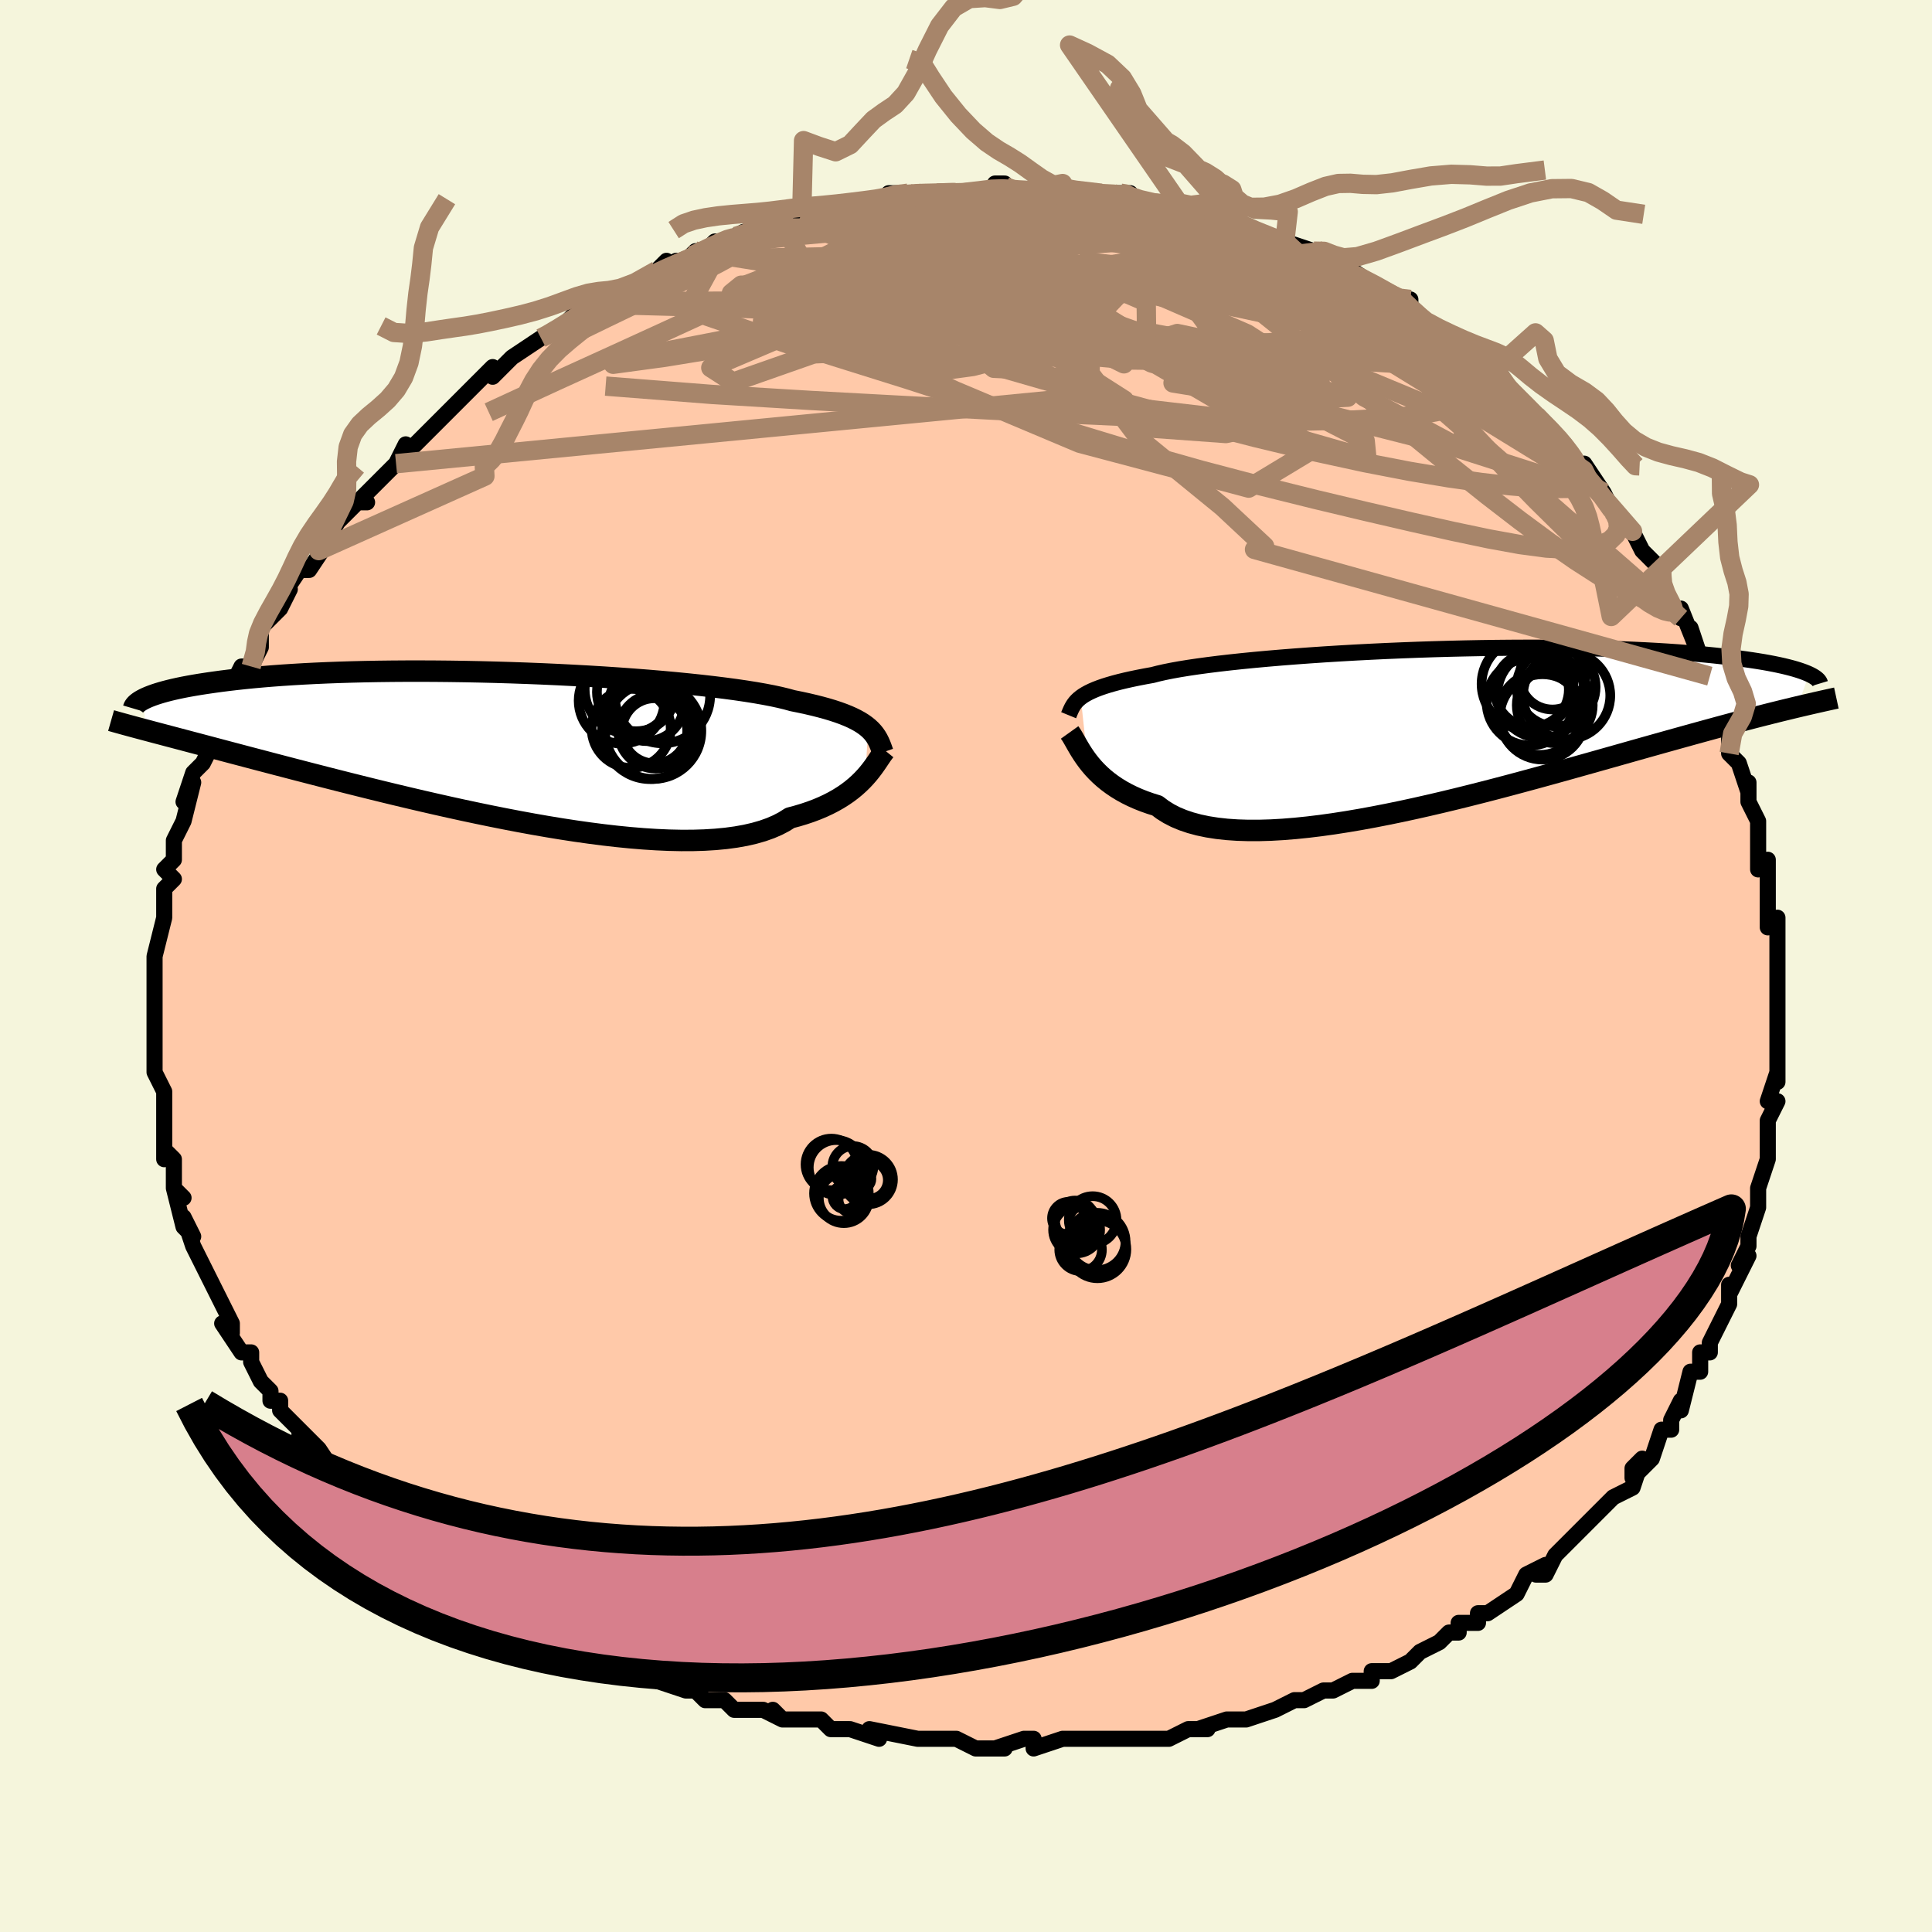 <svg viewBox="-100 -100 200 200" xmlns="http://www.w3.org/2000/svg" width="400" height="400" id="face-svg"><defs><clipPath id="leftEyeClipPath"><polyline points="38.894,-1.802,38.624,-2.021,38.323,-2.236,37.988,-2.445,37.619,-2.649,37.215,-2.85,36.773,-3.045,36.294,-3.237,35.776,-3.424,35.22,-3.608,34.624,-3.787,33.988,-3.962,33.313,-4.134,32.599,-4.302,31.845,-4.466,31.052,-4.626,30.437,-4.795,29.745,-4.963,28.974,-5.129,28.127,-5.292,27.205,-5.454,26.211,-5.612,25.146,-5.768,24.015,-5.919,22.821,-6.067,21.568,-6.211,20.259,-6.349,18.899,-6.483,17.492,-6.611,16.044,-6.733,14.558,-6.849,13.04,-6.959,11.495,-7.062,9.927,-7.157,8.341,-7.245,6.742,-7.326,5.136,-7.399,3.525,-7.463,1.916,-7.52,0.312,-7.568,-1.282,-7.608,-2.862,-7.64,-4.424,-7.663,-5.966,-7.678,-7.482,-7.685,-8.97,-7.683,-10.427,-7.673,-11.85,-7.656,-13.237,-7.631,-14.586,-7.598,-15.894,-7.558,-17.159,-7.511,-18.382,-7.457,-19.559,-7.397,-20.692,-7.33,-21.778,-7.259,-22.819,-7.182,-23.813,-7.1,-24.762,-7.014,-25.666,-6.924,-26.526,-6.831,-27.343,-6.735,-28.119,-6.637,-28.856,-6.536,-29.556,-6.435,-30.221,-6.333,-30.851,-6.229,-31.445,-6.124,-32.004,-6.018,-32.528,-5.91,-33.019,-5.801,-33.477,-5.691,-33.902,-5.581,-34.297,-5.47,-34.662,-5.359,-34.998,-5.249,-35.305,-5.138,-35.585,-5.029,-35.84,-4.92,-36.069,-4.812,-35.983,-1.605,-35.535,-1.486,-35.067,-1.361,-34.579,-1.232,-34.068,-1.097,-33.536,-0.956,-32.981,-0.81,-32.402,-0.657,-31.799,-0.497,-31.172,-0.331,-30.519,-0.159,-29.84,0.021,-29.135,0.208,-28.403,0.402,-27.644,0.604,-26.857,0.812,-26.043,1.027,-25.199,1.25,-24.324,1.48,-23.417,1.718,-22.477,1.965,-21.503,2.219,-20.495,2.482,-19.453,2.752,-18.376,3.03,-17.265,3.316,-16.12,3.608,-14.941,3.906,-13.73,4.209,-12.488,4.518,-11.216,4.83,-9.915,5.144,-8.587,5.46,-7.234,5.777,-5.858,6.092,-4.461,6.406,-3.046,6.716,-1.615,7.02,-0.172,7.318,1.282,7.608,2.742,7.888,4.205,8.156,5.669,8.411,7.13,8.651,8.583,8.874,10.027,9.078,11.456,9.262,12.867,9.424,14.256,9.562,15.621,9.675,16.956,9.76,18.258,9.818,19.524,9.845,20.75,9.841,21.933,9.804,23.069,9.734,24.156,9.63,25.19,9.49,26.17,9.315,27.092,9.103,27.955,8.855,28.757,8.572,29.497,8.253,30.174,7.899,30.788,7.512,31.529,7.315,32.238,7.102,32.914,6.874,33.558,6.632,34.17,6.375,34.749,6.105,35.295,5.824,35.81,5.531,36.293,5.229,36.745,4.919,37.166,4.601,37.558,4.278,37.921,3.951,38.257,3.623,38.567,3.294"></polyline></clipPath><clipPath id="rightEyeClipPath"><polyline points="-37.885,-3.055,-37.646,-3.225,-37.376,-3.392,-37.072,-3.557,-36.734,-3.72,-36.36,-3.881,-35.948,-4.04,-35.498,-4.197,-35.008,-4.351,-34.478,-4.504,-33.908,-4.655,-33.297,-4.803,-32.645,-4.949,-31.952,-5.093,-31.219,-5.235,-30.445,-5.375,-29.868,-5.524,-29.21,-5.673,-28.471,-5.822,-27.651,-5.97,-26.753,-6.116,-25.779,-6.26,-24.732,-6.402,-23.614,-6.542,-22.429,-6.678,-21.182,-6.811,-19.876,-6.94,-18.515,-7.064,-17.105,-7.184,-15.651,-7.298,-14.156,-7.407,-12.626,-7.511,-11.066,-7.607,-9.481,-7.698,-7.876,-7.781,-6.256,-7.858,-4.626,-7.927,-2.992,-7.989,-1.356,-8.043,0.275,-8.089,1.897,-8.127,3.507,-8.158,5.1,-8.181,6.672,-8.195,8.219,-8.202,9.739,-8.201,11.227,-8.192,12.682,-8.176,14.101,-8.153,15.48,-8.122,16.819,-8.084,18.115,-8.039,19.367,-7.988,20.574,-7.931,21.734,-7.868,22.848,-7.8,23.915,-7.727,24.935,-7.649,25.909,-7.567,26.836,-7.481,27.719,-7.393,28.558,-7.301,29.355,-7.207,30.112,-7.111,30.83,-7.014,31.513,-6.917,32.16,-6.818,32.77,-6.718,33.344,-6.616,33.883,-6.512,34.387,-6.408,34.857,-6.303,35.295,-6.197,35.7,-6.092,36.075,-5.986,36.42,-5.88,36.735,-5.774,37.023,-5.669,37.284,-5.565,37.519,-5.462,36.291,-2.069,35.788,-1.949,35.265,-1.822,34.722,-1.69,34.157,-1.55,33.57,-1.404,32.961,-1.25,32.329,-1.089,31.674,-0.92,30.995,-0.743,30.292,-0.558,29.565,-0.364,28.812,-0.162,28.034,0.048,27.231,0.268,26.402,0.495,25.545,0.731,24.661,0.976,23.747,1.23,22.803,1.493,21.829,1.766,20.823,2.048,19.787,2.34,18.718,2.642,17.619,2.953,16.489,3.272,15.328,3.6,14.138,3.934,12.92,4.276,11.674,4.623,10.403,4.975,9.107,5.33,7.788,5.687,6.449,6.046,5.09,6.404,3.716,6.759,2.327,7.111,0.927,7.458,-0.482,7.797,-1.897,8.127,-3.315,8.447,-4.734,8.754,-6.149,9.045,-7.557,9.32,-8.956,9.577,-10.342,9.812,-11.712,10.025,-13.061,10.213,-14.388,10.374,-15.687,10.507,-16.957,10.609,-18.193,10.68,-19.393,10.716,-20.552,10.717,-21.669,10.682,-22.741,10.609,-23.764,10.497,-24.736,10.345,-25.655,10.153,-26.52,9.92,-27.327,9.647,-28.077,9.333,-28.767,8.978,-29.399,8.585,-29.97,8.154,-30.662,7.939,-31.323,7.706,-31.953,7.456,-32.552,7.19,-33.121,6.908,-33.658,6.612,-34.164,6.303,-34.64,5.981,-35.086,5.65,-35.503,5.309,-35.891,4.96,-36.251,4.606,-36.585,4.249,-36.892,3.889,-37.175,3.53"></polyline></clipPath><filter id="fuzzy"><feTurbulence id="turbulence" baseFrequency="0.05" numOctaves="3" type="noise" result="noise"></feTurbulence><feDisplacementMap in="SourceGraphic" in2="noise" scale="2"></feDisplacementMap></filter><linearGradient id="rainbowGradient" x1="0%" y1="0%" x2="100%" y2="0%"><stop offset="0%" style="stop-color: rgb(44, 34, 43);  stop-opacity: 1"></stop><stop offset="50%" style="stop-color: rgb(44, 34, 43);  stop-opacity: 1"></stop><stop offset="100%" style="stop-color: rgb(185, 55, 55);  stop-opacity: 1"></stop></linearGradient></defs><title>That&#39;s an ugly face</title><desc>CREATED BY XUAN TANG, MORE INFO AT TXSTC55.GITHUB.IO</desc><rect x="-100" y="-100" width="100%" height="100%" opacity="1" fill="rgb(245, 245, 220)"></rect><polyline id="faceContour" points="84,2,84,0,84,2,84,4,84,4,84,8,84,7,84,11,84,12,84,11,83,14,84,14,83,16,83,18,83,20,83,20,82,23,82,24,82,25,82,25,81,28,81,29,80,31,80,31,81,30,79,34,79,33,79,35,78,37,77,39,77,39,77,40,76,40,76,42,75,42,74,46,74,45,73,47,73,48,72,48,71,51,69,53,69,52,70,51,69,54,67,55,65,57,64,58,66,56,64,58,62,60,61,61,60,63,59,63,60,62,58,63,57,65,57,65,54,67,53,67,53,68,51,68,51,69,50,69,49,70,47,71,46,72,44,73,42,73,42,74,40,74,40,74,38,75,38,75,37,75,35,76,34,76,32,77,32,77,29,78,27,78,27,78,24,79,25,79,23,79,21,80,20,80,19,80,19,80,17,80,15,80,14,80,12,80,10,80,7,81,7,80,6,80,3,81,4,81,1,81,-1,80,-2,80,-4,80,-5,80,-5,80,-5,80,-10,79,-9,80,-12,79,-14,79,-14,79,-15,78,-17,78,-19,78,-20,77,-19,78,-21,77,-24,77,-25,76,-27,76,-28,75,-29,75,-32,74,-31,74,-33,73,-36,72,-36,72,-35,72,-38,72,-40,71,-42,69,-42,70,-44,68,-46,67,-46,67,-47,67,-47,67,-50,65,-49,66,-52,63,-54,62,-54,62,-56,60,-55,61,-58,59,-58,59,-59,59,-60,57,-61,56,-61,56,-63,55,-64,53,-65,52,-65,53,-67,50,-67,50,-69,48,-69,49,-69,48,-71,46,-71,45,-72,45,-72,44,-73,43,-74,41,-74,40,-75,40,-77,37,-76,38,-76,37,-77,35,-78,33,-79,31,-78,33,-80,29,-80,29,-81,26,-80,28,-81,27,-82,23,-81,24,-82,23,-82,20,-83,19,-83,20,-83,18,-83,17,-83,17,-83,15,-83,13,-84,11,-84,10,-84,8,-84,8,-84,7,-84,6,-84,4,-84,4,-84,3,-84,1,-84,-1,-84,-1,-84,-1,-83,-5,-83,-7,-83,-7,-83,-8,-82,-9,-83,-10,-82,-11,-82,-12,-82,-13,-81,-15,-81,-15,-80,-19,-81,-17,-80,-20,-79,-21,-79,-21,-78,-23,-78,-24,-78,-24,-77,-26,-77,-26,-75,-30,-76,-29,-75,-31,-74,-31,-73,-33,-73,-34,-73,-33,-73,-35,-71,-37,-70,-39,-71,-38,-69,-41,-68,-41,-68,-41,-66,-44,-67,-43,-65,-46,-64,-47,-63,-48,-62,-48,-63,-48,-61,-50,-60,-51,-59,-52,-58,-54,-58,-54,-58,-53,-55,-56,-55,-56,-53,-58,-53,-58,-52,-59,-51,-60,-49,-62,-49,-61,-48,-62,-48,-62,-47,-63,-44,-65,-44,-65,-42,-66,-42,-66,-39,-69,-38,-69,-37,-69,-38,-69,-36,-70,-35,-70,-32,-72,-31,-73,-32,-72,-30,-73,-29,-73,-28,-74,-27,-74,-26,-75,-25,-75,-23,-76,-22,-76,-19,-77,-21,-76,-17,-77,-17,-78,-17,-78,-15,-78,-14,-78,-13,-79,-10,-79,-9,-79,-8,-79,-8,-80,-6,-80,-5,-80,-3,-80,-4,-80,-3,-80,1,-80,1,-80,4,-81,3,-81,5,-80,6,-80,7,-80,10,-81,9,-80,10,-80,14,-80,15,-80,16,-80,17,-80,16,-80,17,-79,19,-79,21,-79,22,-79,23,-78,25,-78,25,-78,26,-77,28,-77,28,-77,30,-76,33,-75,33,-75,35,-74,33,-75,36,-74,37,-74,38,-73,39,-72,39,-72,40,-72,43,-70,45,-69,46,-69,46,-68,46,-68,48,-66,49,-66,50,-65,51,-64,53,-63,53,-63,55,-61,55,-62,55,-62,56,-60,56,-60,59,-57,59,-57,61,-55,62,-54,62,-54,63,-52,64,-52,66,-49,66,-49,66,-49,67,-47,67,-47,68,-46,69,-45,70,-43,70,-43,72,-41,72,-39,72,-39,74,-36,74,-36,74,-37,76,-32,75,-35,76,-32,76,-31,77,-30,78,-27,79,-25,78,-27,79,-24,79,-22,80,-21,80,-21,81,-18,81,-19,81,-17,82,-15,82,-13,82,-14,82,-10,83,-11,83,-9,83,-6,83,-4,84,-5,84,-2,84,-1,84,2,84,0" fill="#ffc9a9" stroke="black" stroke-width="1.667" stroke-linejoin="round" filter="url(#fuzzy)"></polyline><g transform="translate(49.762 -24.75)"><polyline id="rightCountour" points="-37.885,-3.055,-37.646,-3.225,-37.376,-3.392,-37.072,-3.557,-36.734,-3.72,-36.36,-3.881,-35.948,-4.04,-35.498,-4.197,-35.008,-4.351,-34.478,-4.504,-33.908,-4.655,-33.297,-4.803,-32.645,-4.949,-31.952,-5.093,-31.219,-5.235,-30.445,-5.375,-29.868,-5.524,-29.21,-5.673,-28.471,-5.822,-27.651,-5.97,-26.753,-6.116,-25.779,-6.26,-24.732,-6.402,-23.614,-6.542,-22.429,-6.678,-21.182,-6.811,-19.876,-6.94,-18.515,-7.064,-17.105,-7.184,-15.651,-7.298,-14.156,-7.407,-12.626,-7.511,-11.066,-7.607,-9.481,-7.698,-7.876,-7.781,-6.256,-7.858,-4.626,-7.927,-2.992,-7.989,-1.356,-8.043,0.275,-8.089,1.897,-8.127,3.507,-8.158,5.1,-8.181,6.672,-8.195,8.219,-8.202,9.739,-8.201,11.227,-8.192,12.682,-8.176,14.101,-8.153,15.48,-8.122,16.819,-8.084,18.115,-8.039,19.367,-7.988,20.574,-7.931,21.734,-7.868,22.848,-7.8,23.915,-7.727,24.935,-7.649,25.909,-7.567,26.836,-7.481,27.719,-7.393,28.558,-7.301,29.355,-7.207,30.112,-7.111,30.83,-7.014,31.513,-6.917,32.16,-6.818,32.77,-6.718,33.344,-6.616,33.883,-6.512,34.387,-6.408,34.857,-6.303,35.295,-6.197,35.7,-6.092,36.075,-5.986,36.42,-5.88,36.735,-5.774,37.023,-5.669,37.284,-5.565,37.519,-5.462,36.291,-2.069,35.788,-1.949,35.265,-1.822,34.722,-1.69,34.157,-1.55,33.57,-1.404,32.961,-1.25,32.329,-1.089,31.674,-0.92,30.995,-0.743,30.292,-0.558,29.565,-0.364,28.812,-0.162,28.034,0.048,27.231,0.268,26.402,0.495,25.545,0.731,24.661,0.976,23.747,1.23,22.803,1.493,21.829,1.766,20.823,2.048,19.787,2.34,18.718,2.642,17.619,2.953,16.489,3.272,15.328,3.6,14.138,3.934,12.92,4.276,11.674,4.623,10.403,4.975,9.107,5.33,7.788,5.687,6.449,6.046,5.09,6.404,3.716,6.759,2.327,7.111,0.927,7.458,-0.482,7.797,-1.897,8.127,-3.315,8.447,-4.734,8.754,-6.149,9.045,-7.557,9.32,-8.956,9.577,-10.342,9.812,-11.712,10.025,-13.061,10.213,-14.388,10.374,-15.687,10.507,-16.957,10.609,-18.193,10.68,-19.393,10.716,-20.552,10.717,-21.669,10.682,-22.741,10.609,-23.764,10.497,-24.736,10.345,-25.655,10.153,-26.52,9.92,-27.327,9.647,-28.077,9.333,-28.767,8.978,-29.399,8.585,-29.97,8.154,-30.662,7.939,-31.323,7.706,-31.953,7.456,-32.552,7.19,-33.121,6.908,-33.658,6.612,-34.164,6.303,-34.64,5.981,-35.086,5.65,-35.503,5.309,-35.891,4.96,-36.251,4.606,-36.585,4.249,-36.892,3.889,-37.175,3.53" fill="white" stroke="white" stroke-width="0" stroke-linejoin="round" filter="url(#fuzzy)"></polyline></g><g transform="translate(-49.006 -22.841)"><polyline id="leftCountour" points="38.894,-1.802,38.624,-2.021,38.323,-2.236,37.988,-2.445,37.619,-2.649,37.215,-2.85,36.773,-3.045,36.294,-3.237,35.776,-3.424,35.22,-3.608,34.624,-3.787,33.988,-3.962,33.313,-4.134,32.599,-4.302,31.845,-4.466,31.052,-4.626,30.437,-4.795,29.745,-4.963,28.974,-5.129,28.127,-5.292,27.205,-5.454,26.211,-5.612,25.146,-5.768,24.015,-5.919,22.821,-6.067,21.568,-6.211,20.259,-6.349,18.899,-6.483,17.492,-6.611,16.044,-6.733,14.558,-6.849,13.04,-6.959,11.495,-7.062,9.927,-7.157,8.341,-7.245,6.742,-7.326,5.136,-7.399,3.525,-7.463,1.916,-7.52,0.312,-7.568,-1.282,-7.608,-2.862,-7.64,-4.424,-7.663,-5.966,-7.678,-7.482,-7.685,-8.97,-7.683,-10.427,-7.673,-11.85,-7.656,-13.237,-7.631,-14.586,-7.598,-15.894,-7.558,-17.159,-7.511,-18.382,-7.457,-19.559,-7.397,-20.692,-7.33,-21.778,-7.259,-22.819,-7.182,-23.813,-7.1,-24.762,-7.014,-25.666,-6.924,-26.526,-6.831,-27.343,-6.735,-28.119,-6.637,-28.856,-6.536,-29.556,-6.435,-30.221,-6.333,-30.851,-6.229,-31.445,-6.124,-32.004,-6.018,-32.528,-5.91,-33.019,-5.801,-33.477,-5.691,-33.902,-5.581,-34.297,-5.47,-34.662,-5.359,-34.998,-5.249,-35.305,-5.138,-35.585,-5.029,-35.84,-4.92,-36.069,-4.812,-35.983,-1.605,-35.535,-1.486,-35.067,-1.361,-34.579,-1.232,-34.068,-1.097,-33.536,-0.956,-32.981,-0.81,-32.402,-0.657,-31.799,-0.497,-31.172,-0.331,-30.519,-0.159,-29.84,0.021,-29.135,0.208,-28.403,0.402,-27.644,0.604,-26.857,0.812,-26.043,1.027,-25.199,1.25,-24.324,1.48,-23.417,1.718,-22.477,1.965,-21.503,2.219,-20.495,2.482,-19.453,2.752,-18.376,3.03,-17.265,3.316,-16.12,3.608,-14.941,3.906,-13.73,4.209,-12.488,4.518,-11.216,4.83,-9.915,5.144,-8.587,5.46,-7.234,5.777,-5.858,6.092,-4.461,6.406,-3.046,6.716,-1.615,7.02,-0.172,7.318,1.282,7.608,2.742,7.888,4.205,8.156,5.669,8.411,7.13,8.651,8.583,8.874,10.027,9.078,11.456,9.262,12.867,9.424,14.256,9.562,15.621,9.675,16.956,9.76,18.258,9.818,19.524,9.845,20.75,9.841,21.933,9.804,23.069,9.734,24.156,9.63,25.19,9.49,26.17,9.315,27.092,9.103,27.955,8.855,28.757,8.572,29.497,8.253,30.174,7.899,30.788,7.512,31.529,7.315,32.238,7.102,32.914,6.874,33.558,6.632,34.17,6.375,34.749,6.105,35.295,5.824,35.81,5.531,36.293,5.229,36.745,4.919,37.166,4.601,37.558,4.278,37.921,3.951,38.257,3.623,38.567,3.294" fill="white" stroke="white" stroke-width="0" stroke-linejoin="round" filter="url(#fuzzy)"></polyline></g><g transform="translate(49.762 -24.75)"><polyline id="rightUpper" points="-39.137,-1.212,-39.055,-1.411,-38.974,-1.606,-38.889,-1.797,-38.797,-1.985,-38.693,-2.17,-38.574,-2.353,-38.437,-2.532,-38.278,-2.709,-38.095,-2.883,-37.885,-3.055,-37.646,-3.225,-37.376,-3.392,-37.072,-3.557,-36.734,-3.72,-36.36,-3.881,-35.948,-4.04,-35.498,-4.197,-35.008,-4.351,-34.478,-4.504,-33.908,-4.655,-33.297,-4.803,-32.645,-4.949,-31.952,-5.093,-31.219,-5.235,-30.445,-5.375,-29.868,-5.524,-29.21,-5.673,-28.471,-5.822,-27.651,-5.97,-26.753,-6.116,-25.779,-6.26,-24.732,-6.402,-23.614,-6.542,-22.429,-6.678,-21.182,-6.811,-19.876,-6.94,-18.515,-7.064,-17.105,-7.184,-15.651,-7.298,-14.156,-7.407,-12.626,-7.511,-11.066,-7.607,-9.481,-7.698,-7.876,-7.781,-6.256,-7.858,-4.626,-7.927,-2.992,-7.989,-1.356,-8.043,0.275,-8.089,1.897,-8.127,3.507,-8.158,5.1,-8.181,6.672,-8.195,8.219,-8.202,9.739,-8.201,11.227,-8.192,12.682,-8.176,14.101,-8.153,15.48,-8.122,16.819,-8.084,18.115,-8.039,19.367,-7.988,20.574,-7.931,21.734,-7.868,22.848,-7.8,23.915,-7.727,24.935,-7.649,25.909,-7.567,26.836,-7.481,27.719,-7.393,28.558,-7.301,29.355,-7.207,30.112,-7.111,30.83,-7.014,31.513,-6.917,32.16,-6.818,32.77,-6.718,33.344,-6.616,33.883,-6.512,34.387,-6.408,34.857,-6.303,35.295,-6.197,35.7,-6.092,36.075,-5.986,36.42,-5.88,36.735,-5.774,37.023,-5.669,37.284,-5.565,37.519,-5.462,37.729,-5.359,37.915,-5.258,38.079,-5.158,38.22,-5.059,38.34,-4.962,38.44,-4.867,38.52,-4.773,38.582,-4.681,38.626,-4.591,38.653,-4.502" fill="none" stroke="black" stroke-width="1.667" stroke-linejoin="round" filter="url(#fuzzy)"></polyline><polyline id="rightLower" points="-39.037,0.573,-38.897,0.769,-38.754,0.997,-38.605,1.253,-38.446,1.533,-38.276,1.833,-38.092,2.15,-37.892,2.482,-37.673,2.824,-37.435,3.174,-37.175,3.53,-36.892,3.889,-36.585,4.249,-36.251,4.606,-35.891,4.96,-35.503,5.309,-35.086,5.65,-34.64,5.981,-34.164,6.303,-33.658,6.612,-33.121,6.908,-32.552,7.19,-31.953,7.456,-31.323,7.706,-30.662,7.939,-29.97,8.154,-29.399,8.585,-28.767,8.978,-28.077,9.333,-27.327,9.647,-26.52,9.92,-25.655,10.153,-24.736,10.345,-23.764,10.497,-22.741,10.609,-21.669,10.682,-20.552,10.717,-19.393,10.716,-18.193,10.68,-16.957,10.609,-15.687,10.507,-14.388,10.374,-13.061,10.213,-11.712,10.025,-10.342,9.812,-8.956,9.577,-7.557,9.32,-6.149,9.045,-4.734,8.754,-3.315,8.447,-1.897,8.127,-0.482,7.797,0.927,7.458,2.327,7.111,3.716,6.759,5.09,6.404,6.449,6.046,7.788,5.687,9.107,5.33,10.403,4.975,11.674,4.623,12.92,4.276,14.138,3.934,15.328,3.6,16.489,3.272,17.619,2.953,18.718,2.642,19.787,2.34,20.823,2.048,21.829,1.766,22.803,1.493,23.747,1.23,24.661,0.976,25.545,0.731,26.402,0.495,27.231,0.268,28.034,0.048,28.812,-0.162,29.565,-0.364,30.292,-0.558,30.995,-0.743,31.674,-0.92,32.329,-1.089,32.961,-1.25,33.57,-1.404,34.157,-1.55,34.722,-1.69,35.265,-1.822,35.788,-1.949,36.291,-2.069,36.774,-2.183,37.239,-2.292,37.685,-2.395,38.113,-2.493,38.524,-2.586,38.918,-2.675,39.296,-2.759,39.658,-2.839,40.005,-2.916,40.338,-2.988" fill="none" stroke="black" stroke-width="2.222" stroke-linejoin="round" filter="url(#fuzzy)"></polyline><!--[--><circle r="4.418" cx="9.916" cy="-1.037" stroke="black" fill="none" stroke-width="1" filter="url(#fuzzy)" clip-path="url(#rightEyeClipPath)"></circle><circle r="4.517" cx="12.416" cy="-3.242" stroke="black" fill="none" stroke-width="1" filter="url(#fuzzy)" clip-path="url(#rightEyeClipPath)"></circle><circle r="4.502" cx="8.631" cy="-2.583" stroke="black" fill="none" stroke-width="1" filter="url(#fuzzy)" clip-path="url(#rightEyeClipPath)"></circle><circle r="3.93" cx="11.185" cy="-2.249" stroke="black" fill="none" stroke-width="1" filter="url(#fuzzy)" clip-path="url(#rightEyeClipPath)"></circle><circle r="3.84" cx="8.805" cy="-3.858" stroke="black" fill="none" stroke-width="1" filter="url(#fuzzy)" clip-path="url(#rightEyeClipPath)"></circle><circle r="4.536" cx="9.777" cy="-3.383" stroke="black" fill="none" stroke-width="1" filter="url(#fuzzy)" clip-path="url(#rightEyeClipPath)"></circle><circle r="4.755" cx="8.368" cy="-4.448" stroke="black" fill="none" stroke-width="1" filter="url(#fuzzy)" clip-path="url(#rightEyeClipPath)"></circle><circle r="3.397" cx="10.949" cy="-5.199" stroke="black" fill="none" stroke-width="1" filter="url(#fuzzy)" clip-path="url(#rightEyeClipPath)"></circle><circle r="4.086" cx="11.33" cy="-4.143" stroke="black" fill="none" stroke-width="1" filter="url(#fuzzy)" clip-path="url(#rightEyeClipPath)"></circle><circle r="4.263" cx="9.651" cy="-1.364" stroke="black" fill="none" stroke-width="1" filter="url(#fuzzy)" clip-path="url(#rightEyeClipPath)"></circle><!--]--></g><g transform="translate(-49.006 -22.841)"><polyline id="leftUpper" points="40.399,0.722,40.301,0.438,40.201,0.162,40.094,-0.107,39.978,-0.368,39.849,-0.623,39.703,-0.871,39.537,-1.112,39.349,-1.348,39.135,-1.578,38.894,-1.802,38.624,-2.021,38.323,-2.236,37.988,-2.445,37.619,-2.649,37.215,-2.85,36.773,-3.045,36.294,-3.237,35.776,-3.424,35.22,-3.608,34.624,-3.787,33.988,-3.962,33.313,-4.134,32.599,-4.302,31.845,-4.466,31.052,-4.626,30.437,-4.795,29.745,-4.963,28.974,-5.129,28.127,-5.292,27.205,-5.454,26.211,-5.612,25.146,-5.768,24.015,-5.919,22.821,-6.067,21.568,-6.211,20.259,-6.349,18.899,-6.483,17.492,-6.611,16.044,-6.733,14.558,-6.849,13.04,-6.959,11.495,-7.062,9.927,-7.157,8.341,-7.245,6.742,-7.326,5.136,-7.399,3.525,-7.463,1.916,-7.52,0.312,-7.568,-1.282,-7.608,-2.862,-7.64,-4.424,-7.663,-5.966,-7.678,-7.482,-7.685,-8.97,-7.683,-10.427,-7.673,-11.85,-7.656,-13.237,-7.631,-14.586,-7.598,-15.894,-7.558,-17.159,-7.511,-18.382,-7.457,-19.559,-7.397,-20.692,-7.33,-21.778,-7.259,-22.819,-7.182,-23.813,-7.1,-24.762,-7.014,-25.666,-6.924,-26.526,-6.831,-27.343,-6.735,-28.119,-6.637,-28.856,-6.536,-29.556,-6.435,-30.221,-6.333,-30.851,-6.229,-31.445,-6.124,-32.004,-6.018,-32.528,-5.91,-33.019,-5.801,-33.477,-5.691,-33.902,-5.581,-34.297,-5.47,-34.662,-5.359,-34.998,-5.249,-35.305,-5.138,-35.585,-5.029,-35.84,-4.92,-36.069,-4.812,-36.273,-4.705,-36.455,-4.599,-36.614,-4.495,-36.752,-4.392,-36.87,-4.291,-36.967,-4.191,-37.046,-4.094,-37.107,-3.997,-37.15,-3.903,-37.177,-3.811" fill="none" stroke="black" stroke-width="2.222" stroke-linejoin="round" filter="url(#fuzzy)"></polyline><polyline id="leftLower" points="40.626,0.532,40.47,0.724,40.311,0.942,40.145,1.185,39.968,1.448,39.78,1.728,39.576,2.023,39.355,2.33,39.114,2.645,38.852,2.968,38.567,3.294,38.257,3.623,37.921,3.951,37.558,4.278,37.166,4.601,36.745,4.919,36.293,5.229,35.81,5.531,35.295,5.824,34.749,6.105,34.17,6.375,33.558,6.632,32.914,6.874,32.238,7.102,31.529,7.315,30.788,7.512,30.174,7.899,29.497,8.253,28.757,8.572,27.955,8.855,27.092,9.103,26.17,9.315,25.19,9.49,24.156,9.63,23.069,9.734,21.933,9.804,20.75,9.841,19.524,9.845,18.258,9.818,16.956,9.76,15.621,9.675,14.256,9.562,12.867,9.424,11.456,9.262,10.027,9.078,8.583,8.874,7.13,8.651,5.669,8.411,4.205,8.156,2.742,7.888,1.282,7.608,-0.172,7.318,-1.615,7.02,-3.046,6.716,-4.461,6.406,-5.858,6.092,-7.234,5.777,-8.587,5.46,-9.915,5.144,-11.216,4.83,-12.488,4.518,-13.73,4.209,-14.941,3.906,-16.12,3.608,-17.265,3.316,-18.376,3.03,-19.453,2.752,-20.495,2.482,-21.503,2.219,-22.477,1.965,-23.417,1.718,-24.324,1.48,-25.199,1.25,-26.043,1.027,-26.857,0.812,-27.644,0.604,-28.403,0.402,-29.135,0.208,-29.84,0.021,-30.519,-0.159,-31.172,-0.331,-31.799,-0.497,-32.402,-0.657,-32.981,-0.81,-33.536,-0.956,-34.068,-1.097,-34.579,-1.232,-35.067,-1.361,-35.535,-1.486,-35.983,-1.605,-36.411,-1.719,-36.82,-1.828,-37.212,-1.934,-37.585,-2.035,-37.942,-2.132,-38.283,-2.226,-38.608,-2.316,-38.918,-2.402,-39.213,-2.486,-39.494,-2.566" fill="none" stroke="black" stroke-width="2.222" stroke-linejoin="round" filter="url(#fuzzy)"></polyline><!--[--><circle r="3.879" cx="15.936" cy="-4.319" stroke="black" fill="none" stroke-width="1" filter="url(#fuzzy)" clip-path="url(#leftEyeClipPath)"></circle><circle r="4.442" cx="13.351" cy="-4.622" stroke="black" fill="none" stroke-width="1" filter="url(#fuzzy)" clip-path="url(#leftEyeClipPath)"></circle><circle r="4.059" cx="14.858" cy="-5.521" stroke="black" fill="none" stroke-width="1" filter="url(#fuzzy)" clip-path="url(#leftEyeClipPath)"></circle><circle r="3.375" cx="16.772" cy="-1.504" stroke="black" fill="none" stroke-width="1" filter="url(#fuzzy)" clip-path="url(#leftEyeClipPath)"></circle><circle r="3.856" cx="16.871" cy="-1.457" stroke="black" fill="none" stroke-width="1" filter="url(#fuzzy)" clip-path="url(#leftEyeClipPath)"></circle><circle r="4.092" cx="14.344" cy="-1.756" stroke="black" fill="none" stroke-width="1" filter="url(#fuzzy)" clip-path="url(#leftEyeClipPath)"></circle><circle r="4.599" cx="14.13" cy="-5.805" stroke="black" fill="none" stroke-width="1" filter="url(#fuzzy)" clip-path="url(#leftEyeClipPath)"></circle><circle r="4.976" cx="16.314" cy="-1.48" stroke="black" fill="none" stroke-width="1" filter="url(#fuzzy)" clip-path="url(#leftEyeClipPath)"></circle><circle r="4.984" cx="16.625" cy="-1.508" stroke="black" fill="none" stroke-width="1" filter="url(#fuzzy)" clip-path="url(#leftEyeClipPath)"></circle><circle r="4.937" cx="17.582" cy="-5.149" stroke="black" fill="none" stroke-width="1" filter="url(#fuzzy)" clip-path="url(#leftEyeClipPath)"></circle><!--]--></g><g id="hairs"><!--[--><polyline points="67,-47,67.199,-46.71,67.476,-46.084,67.542,-45.362,67.283,-44.668,66.654,-44.058,65.635,-43.571,64.212,-43.25,62.37,-43.138,60.092,-43.262,57.353,-43.626,54.13,-44.213,50.405,-44.996,46.174,-45.945,41.445,-47.041,36.226,-48.285,30.517,-49.702,24.302,-51.338,17.556,-53.246,10.263,-55.461,2.419,-57.97,-6.009,-60.707,-15.161,-63.575,-25.243,-66.545" fill="none" stroke="rgb(167, 133, 106)" stroke-width="2" stroke-linejoin="round" filter="url(#fuzzy)"></polyline><polyline points="-9,-79,-8.291,-79.224,-7.636,-79.485,-6.992,-79.573,-6.52,-79.484,-6.296,-79.25,-6.308,-78.901,-6.539,-78.451,-7.028,-77.899,-7.853,-77.228,-9.091,-76.413,-10.78,-75.436,-12.927,-74.291,-15.538,-72.978,-18.634,-71.487,-22.251,-69.795,-26.413,-67.873,-31.127,-65.707,-36.423,-63.284,-42.424,-60.551,-49.408,-57.33" fill="none" stroke="rgb(167, 133, 106)" stroke-width="2" stroke-linejoin="round" filter="url(#fuzzy)"></polyline><polyline points="-37,-69,-36.946,-69.298,-35.754,-69.926,-34.15,-70.716,-32.507,-71.52,-30.969,-72.24,-29.53,-72.862,-28.141,-73.421,-26.772,-73.953,-25.425,-74.476,-24.125,-74.989,-22.899,-75.476,-21.774,-75.919,-20.777,-76.297,-19.94,-76.596,-19.302,-76.805,-18.905,-76.922,-18.791,-76.95,-19,-76.895,-19.571,-76.75,-20.548,-76.488,-21.977,-76.076,-23.858,-75.525" fill="none" stroke="rgb(167, 133, 106)" stroke-width="2" stroke-linejoin="round" filter="url(#fuzzy)"></polyline><polyline points="23,-78,24.449,-77.846,25.7,-77.359,27.173,-76.647,28.921,-75.772,30.906,-74.749,33.04,-73.606,35.221,-72.392,37.37,-71.152,39.457,-69.911,41.495,-68.675,43.499,-67.439,45.461,-66.207,47.353,-64.997,49.15,-63.835,50.84,-62.746,52.409,-61.762,53.801,-60.93,54.898,-60.33,55.55,-60.056,55.727,-60.114" fill="none" stroke="rgb(167, 133, 106)" stroke-width="2" stroke-linejoin="round" filter="url(#fuzzy)"></polyline><polyline points="10,-81,9.934,-80.373,11.151,-80.118,12.765,-80.012,14.205,-79.956,15.284,-79.901,16.038,-79.82,16.578,-79.707,16.97,-79.58,17.196,-79.466,17.165,-79.387,16.772,-79.355,15.94,-79.364,14.613,-79.408,12.727,-79.484,10.23,-79.636,7.085,-80.03" fill="none" stroke="rgb(167, 133, 106)" stroke-width="2" stroke-linejoin="round" filter="url(#fuzzy)"></polyline><polyline points="-42,-66,-39.5,-67.795,-37.25,-68.348,-34.788,-68.412,-31.769,-68.331,-28.039,-68.227,-23.637,-68.1,-18.704,-67.899,-13.376,-67.573,-7.718,-67.106,-1.733,-66.519,4.588,-65.854,11.227,-65.154,18.123,-64.456,25.203,-63.797,32.415,-63.202,39.754,-62.676,47.286,-62.198" fill="none" stroke="rgb(167, 133, 106)" stroke-width="2" stroke-linejoin="round" filter="url(#fuzzy)"></polyline><polyline points="21,-79,21.962,-78.752,22.889,-78.392,23.644,-78.073,24.205,-77.775,24.607,-77.47,24.865,-77.146,24.949,-76.8,24.786,-76.447,24.297,-76.112,23.416,-75.817,22.121,-75.57,20.418,-75.358,18.32,-75.156,15.822,-74.946,12.893,-74.723,9.494,-74.496,5.596,-74.269,1.19,-74.041,-3.722,-73.807,-9.155,-73.583,-15.157,-73.404,-21.779,-73.271" fill="none" stroke="rgb(167, 133, 106)" stroke-width="2" stroke-linejoin="round" filter="url(#fuzzy)"></polyline><polyline points="16,-80,16.513,-79.921,17.042,-79.659,18.017,-79.338,19.315,-79.037,20.707,-78.761,22.03,-78.493,23.205,-78.227,24.209,-77.971,25.044,-77.733,25.72,-77.521,26.234,-77.34,26.56,-77.194,26.648,-77.095,26.439,-77.066,25.89,-77.134,25.005,-77.321,23.828,-77.623,22.397,-78.008,20.646,-78.43,18.342,-78.871,15.06,-79.367" fill="none" stroke="rgb(167, 133, 106)" stroke-width="2" stroke-linejoin="round" filter="url(#fuzzy)"></polyline><polyline points="25,-78,25.311,-77.75,25.954,-77.373,26.631,-76.991,27.217,-76.568,27.603,-76.109,27.663,-75.655,27.304,-75.242,26.502,-74.873,25.285,-74.522,23.684,-74.158,21.713,-73.758,19.362,-73.318,16.618,-72.847,13.466,-72.352,9.885,-71.832,5.817,-71.281,1.172,-70.698,-4.132,-70.104,-10.095,-69.549,-16.599,-69.102,-23.497,-68.833,-30.846,-68.801" fill="none" stroke="rgb(167, 133, 106)" stroke-width="2" stroke-linejoin="round" filter="url(#fuzzy)"></polyline><polyline points="55,-61,54.885,-61.51,54.643,-61.271,54.284,-60.613,53.733,-59.785,52.859,-58.945,51.522,-58.188,49.616,-57.562,47.089,-57.08,43.934,-56.737,40.152,-56.522,35.729,-56.425,30.619,-56.443,24.769,-56.571,18.145,-56.805,10.748,-57.136,2.589,-57.548,-6.324,-58.019,-15.985,-58.542,-26.343,-59.172,-37.304,-60.031" fill="none" stroke="rgb(167, 133, 106)" stroke-width="2" stroke-linejoin="round" filter="url(#fuzzy)"></polyline><polyline points="19,-79,20.595,-78.93,21.878,-78.688,23.013,-78.38,24.002,-78.082,24.838,-77.812,25.525,-77.569,26.067,-77.352,26.449,-77.164,26.629,-77.022,26.532,-76.954,26.052,-76.989,25.079,-77.143,23.528,-77.414,21.374,-77.789,18.661,-78.267,15.503,-78.869,11.904,-79.568" fill="none" stroke="rgb(167, 133, 106)" stroke-width="2" stroke-linejoin="round" filter="url(#fuzzy)"></polyline><polyline points="-29,-73,-27.866,-73.68,-26.362,-74.156,-24.467,-74.588,-22.195,-74.99,-19.615,-75.349,-16.822,-75.659,-13.9,-75.927,-10.9,-76.169,-7.84,-76.392,-4.725,-76.596,-1.563,-76.777,1.622,-76.945,4.79,-77.118,7.891,-77.306,10.88,-77.503,13.719,-77.691,16.391,-77.863,18.906,-78.021,21.251,-78.111" fill="none" stroke="rgb(167, 133, 106)" stroke-width="2" stroke-linejoin="round" filter="url(#fuzzy)"></polyline><polyline points="-23,-76,-21.777,-76.175,-20.737,-76.354,-20.007,-76.485,-19.542,-76.587,-19.356,-76.611,-19.455,-76.493,-19.844,-76.196,-20.563,-75.698,-21.702,-74.967,-23.375,-73.977,-25.696,-72.713,-28.761,-71.165,-32.629,-69.298,-37.282,-67.058,-42.547,-64.496" fill="none" stroke="rgb(167, 133, 106)" stroke-width="2" stroke-linejoin="round" filter="url(#fuzzy)"></polyline><polyline points="-8,-79,-7.403,-79.622,-6.29,-79.867,-5.179,-79.957,-4.206,-79.99,-3.325,-80.01,-2.497,-80.034,-1.773,-80.062,-1.277,-80.075,-1.147,-80.038,-1.48,-79.923,-2.321,-79.718,-3.678,-79.444,-5.542,-79.131,-7.905,-78.8,-10.732,-78.428,-13.857,-77.914" fill="none" stroke="rgb(167, 133, 106)" stroke-width="2" stroke-linejoin="round" filter="url(#fuzzy)"></polyline><polyline points="56,-60,58.004,-57.993,59.229,-56.75,60.143,-55.777,60.821,-54.977,61.305,-54.306,61.624,-53.746,61.769,-53.313,61.704,-53.045,61.395,-52.968,60.832,-53.093,60.026,-53.407,58.99,-53.898,57.72,-54.56,56.185,-55.404,54.34,-56.452,52.145,-57.73,49.58,-59.262,46.649,-61.07,43.365,-63.182,39.727,-65.63,35.704,-68.444,31.238,-71.63,26.314,-75.173" fill="none" stroke="rgb(167, 133, 106)" stroke-width="2" stroke-linejoin="round" filter="url(#fuzzy)"></polyline><polyline points="-39,-69,-38.071,-69.049,-37.179,-69.264,-36.065,-69.712,-34.618,-70.379,-32.946,-71.186,-31.239,-72.022,-29.642,-72.79,-28.211,-73.441,-26.944,-73.977,-25.845,-74.426,-24.946,-74.807,-24.315,-75.117,-24.03,-75.32,-24.154,-75.366,-24.711,-75.208,-25.671,-74.808" fill="none" stroke="rgb(167, 133, 106)" stroke-width="2" stroke-linejoin="round" filter="url(#fuzzy)"></polyline><polyline points="63,-52,63.953,-51.321,64.39,-50.447,64.169,-49.884,63.412,-49.578,62.222,-49.439,60.643,-49.423,58.669,-49.516,56.264,-49.72,53.376,-50.051,49.949,-50.535,45.933,-51.206,41.285,-52.103,35.976,-53.258,29.986,-54.694,23.314,-56.419,15.964,-58.421,7.94,-60.684,-0.775,-63.198,-10.234,-65.955,-20.549,-68.93" fill="none" stroke="rgb(167, 133, 106)" stroke-width="2" stroke-linejoin="round" filter="url(#fuzzy)"></polyline><polyline points="59,-57,60.484,-55.508,61.381,-54.539,62.022,-53.764,62.554,-53.068,62.954,-52.488,63.126,-52.111,62.996,-52.006,62.548,-52.2,61.808,-52.689,60.803,-53.46,59.523,-54.514,57.895,-55.877,55.804,-57.603,53.146,-59.75,49.914,-62.343,46.242,-65.357,42.308,-68.816" fill="none" stroke="rgb(167, 133, 106)" stroke-width="2" stroke-linejoin="round" filter="url(#fuzzy)"></polyline><polyline points="-17,-78,-16.204,-77.967,-14.45,-77.938,-12.125,-77.942,-9.37,-77.929,-6.322,-77.859,-3.109,-77.732,0.185,-77.566,3.527,-77.376,6.91,-77.159,10.335,-76.905,13.805,-76.614,17.319,-76.304,20.852,-76.007,24.325,-75.742,27.622,-75.472,30.829,-75.052" fill="none" stroke="rgb(167, 133, 106)" stroke-width="2" stroke-linejoin="round" filter="url(#fuzzy)"></polyline><polyline points="-3,-80,-0.299,-80.063,1.394,-80.258,2.682,-80.417,3.757,-80.451,4.712,-80.4,5.562,-80.34,6.255,-80.302,6.71,-80.27,6.86,-80.222,6.667,-80.153,6.104,-80.082,5.115,-80.029,3.607,-79.995,1.468,-79.956,-1.35,-79.865,-4.692,-79.621" fill="none" stroke="rgb(167, 133, 106)" stroke-width="2" stroke-linejoin="round" filter="url(#fuzzy)"></polyline><polyline points="4,-81,4.08,-80.69,5.291,-80.197,6.99,-79.746,8.95,-79.304,11.091,-78.801,13.398,-78.206,15.855,-77.532,18.402,-76.799,20.951,-76.025,23.429,-75.218,25.815,-74.388,28.137,-73.546,30.451,-72.706,32.8,-71.871,35.19,-71.035,37.583,-70.18,39.906,-69.301,42.074,-68.42,44.011,-67.593,45.664,-66.891,47.015,-66.371,48.092,-66.078" fill="none" stroke="rgb(167, 133, 106)" stroke-width="2" stroke-linejoin="round" filter="url(#fuzzy)"></polyline><polyline points="28,-77,29.971,-76.129,31.502,-75.511,32.451,-75.125,32.979,-74.899,33.254,-74.747,33.343,-74.607,33.227,-74.459,32.858,-74.313,32.202,-74.195,31.249,-74.129,29.985,-74.133,28.366,-74.224,26.293,-74.42,23.645,-74.734,20.319,-75.174,16.294,-75.753,11.665,-76.495,6.624,-77.44,1.276,-78.612" fill="none" stroke="rgb(167, 133, 106)" stroke-width="2" stroke-linejoin="round" filter="url(#fuzzy)"></polyline><polyline points="17,-79,18.806,-78.989,20.282,-78.894,21.443,-78.697,22.341,-78.451,22.998,-78.199,23.436,-77.96,23.676,-77.737,23.718,-77.52,23.533,-77.307,23.056,-77.107,22.212,-76.948,20.939,-76.863,19.212,-76.87,17.037,-76.964,14.429,-77.112,11.385,-77.278,7.884,-77.439,3.881,-77.62,-0.718,-77.902,-6.154,-78.369" fill="none" stroke="rgb(167, 133, 106)" stroke-width="2" stroke-linejoin="round" filter="url(#fuzzy)"></polyline><polyline points="53,-63,54.244,-61.985,54.784,-61.649,55.175,-61.229,55.622,-60.601,56.142,-59.851,56.655,-59.099,57.06,-58.441,57.274,-57.935,57.247,-57.607,56.953,-57.464,56.374,-57.513,55.486,-57.766,54.267,-58.242,52.699,-58.957,50.786,-59.918,48.541,-61.12,45.977,-62.552,43.084,-64.208,39.821,-66.09,36.12,-68.205,31.899,-70.566,27.09,-73.201,21.699,-76.224" fill="none" stroke="rgb(167, 133, 106)" stroke-width="2" stroke-linejoin="round" filter="url(#fuzzy)"></polyline><polyline points="39,-72,40.526,-71.427,42.36,-70.474,43.882,-69.622,44.992,-68.917,45.802,-68.304,46.441,-67.748,46.979,-67.252,47.42,-66.839,47.73,-66.537,47.855,-66.376,47.736,-66.381,47.321,-66.569,46.576,-66.942,45.489,-67.492,44.053,-68.204,42.245,-69.083,40.009,-70.168,37.284,-71.515,34.066,-73.153,30.409,-75.016" fill="none" stroke="rgb(167, 133, 106)" stroke-width="2" stroke-linejoin="round" filter="url(#fuzzy)"></polyline><polyline points="43,-70,44.47,-69.321,45.281,-68.834,45.779,-68.351,46.2,-67.855,46.594,-67.388,46.895,-67.008,46.996,-66.768,46.795,-66.709,46.213,-66.869,45.198,-67.272,43.721,-67.927,41.774,-68.825,39.363,-69.942,36.491,-71.255,33.141,-72.775,29.246,-74.556,24.647,-76.647" fill="none" stroke="rgb(167, 133, 106)" stroke-width="2" stroke-linejoin="round" filter="url(#fuzzy)"></polyline><polyline points="-15,-78,-13.824,-78.244,-12.193,-78.573,-10.413,-78.822,-8.691,-79.026,-7.048,-79.219,-5.437,-79.398,-3.825,-79.545,-2.213,-79.652,-0.608,-79.727,0.982,-79.786,2.553,-79.847,4.084,-79.921,5.538,-80.004,6.866,-80.081,8.011,-80.136,8.92,-80.162,9.542,-80.167,9.841,-80.173,9.813,-80.193,9.487,-80.221,8.888,-80.224,7.976,-80.164,6.66,-80.051" fill="none" stroke="rgb(167, 133, 106)" stroke-width="2" stroke-linejoin="round" filter="url(#fuzzy)"></polyline><polyline points="-22,-76,-20.15,-76.383,-18.561,-76.406,-16.599,-76.393,-14.293,-76.281,-11.64,-76.009,-8.609,-75.579,-5.206,-75.021,-1.492,-74.364,2.446,-73.63,6.522,-72.832,10.683,-71.979,14.905,-71.077,19.176,-70.137,23.475,-69.175,27.772,-68.222,32.059,-67.307,36.376,-66.44,40.797,-65.58,45.378,-64.603,50.125,-63.239" fill="none" stroke="rgb(167, 133, 106)" stroke-width="2" stroke-linejoin="round" filter="url(#fuzzy)"></polyline><polyline points="-44,-65,-43.385,-65.318,-42.149,-66.048,-40.627,-67,-39.018,-67.97,-37.463,-68.834,-35.992,-69.588,-34.555,-70.294,-33.104,-71.003,-31.642,-71.723,-30.224,-72.422,-28.924,-73.054,-27.799,-73.589,-26.878,-74.022,-26.177,-74.362,-25.713,-74.614,-25.501,-74.771,-25.546,-74.811,-25.84,-74.715,-26.377,-74.47,-27.188,-74.071,-28.354,-73.532" fill="none" stroke="rgb(167, 133, 106)" stroke-width="2" stroke-linejoin="round" filter="url(#fuzzy)"></polyline><polyline points="-3,-80,-0.222,-80.045,1.663,-80.184,3.294,-80.253,4.891,-80.177,6.555,-80.005,8.311,-79.804,10.133,-79.607,11.985,-79.417,13.828,-79.227,15.615,-79.047,17.273,-78.89,18.72,-78.767,19.89,-78.673,20.769,-78.597,21.391,-78.533,21.812,-78.49,22.048,-78.494,22.036,-78.574,21.643,-78.732,20.715,-78.904" fill="none" stroke="rgb(167, 133, 106)" stroke-width="2" stroke-linejoin="round" filter="url(#fuzzy)"></polyline><polyline points="59,-57,59.516,-56.472,60.307,-55.619,60.918,-54.869,61.316,-54.255,61.529,-53.757,61.538,-53.398,61.283,-53.231,60.71,-53.302,59.787,-53.633,58.513,-54.224,56.9,-55.06,54.958,-56.128,52.685,-57.425,50.061,-58.967,47.046,-60.782,43.585,-62.908,39.615,-65.385,35.072,-68.24,29.881,-71.475,23.907,-75.062" fill="none" stroke="rgb(167, 133, 106)" stroke-width="2" stroke-linejoin="round" filter="url(#fuzzy)"></polyline><polyline points="72,-41,72.068,-39.618,72.331,-38.655,72.564,-37.977,72.6,-37.584,72.383,-37.424,71.902,-37.455,71.162,-37.654,70.164,-38.021,68.896,-38.581,67.325,-39.384,65.411,-40.496,63.121,-41.968,60.442,-43.83,57.378,-46.088,53.931,-48.745,50.086,-51.818,45.797,-55.329,40.998,-59.286,35.615,-63.676,29.592,-68.488,22.964,-73.807" fill="none" stroke="rgb(167, 133, 106)" stroke-width="2" stroke-linejoin="round" filter="url(#fuzzy)"></polyline><polyline points="72,-41,72.101,-39.595,72.465,-38.566,72.868,-37.775,73.146,-37.225,73.238,-36.873,73.128,-36.686,72.817,-36.651,72.317,-36.767,71.632,-37.056,70.747,-37.569,69.627,-38.37,68.223,-39.522,66.483,-41.066,64.371,-43.023,61.878,-45.404,59.027,-48.217,55.858,-51.473,52.394,-55.187,48.592,-59.374,44.312,-64.04,39.301,-69.179" fill="none" stroke="rgb(167, 133, 106)" stroke-width="2" stroke-linejoin="round" filter="url(#fuzzy)"></polyline><polyline points="77,-30,29.866,-43.121,30.918,-43.445,26.548,-47.529,17.974,-54.53,12.842,-61.336,12.932,-66.49,16.085,-69.82,19.508,-71.561,20.973,-71.996,18.823,-71.443,12.179,-70.296,1.643,-68.983,-10.205,-67.867,-19.234,-67.146,-21.063,-66.77,-12.661,-66.403,5.929,-65.553,29.11,-64.342,43.359,-65.451,33,-75" fill="none" stroke="rgb(167, 133, 106)" stroke-width="2" stroke-linejoin="round" filter="url(#fuzzy)"></polyline><polyline points="-25,-75,-28.839,-67.968,-15.478,-63.377,-3.869,-63.865,-1.561,-66.788,-4.073,-68.875,-5.376,-68.94,-3.056,-67.732,2.26,-66.404,9.598,-65.225,18.792,-63.622,28.858,-61.404,36.166,-59.678,36.291,-59.884,26.118,-62.681,-17,-78" fill="none" stroke="rgb(167, 133, 106)" stroke-width="2" stroke-linejoin="round" filter="url(#fuzzy)"></polyline><polyline points="-17,-77,10.938,-65.106,9.621,-63.604,10.074,-63.245,9.459,-64.156,5.884,-66.591,1.697,-69.326,0.09,-70.953,2.366,-70.877,6.961,-69.442,10.291,-67.52,9.004,-65.974,2.392,-65.265,-6.736,-65.359,-13.695,-65.874,-15.486,-66.223,-13.997,-65.628,-15.619,-63.417,-24.103,-60.442,-26.419,-61.933,16,-80" fill="none" stroke="rgb(167, 133, 106)" stroke-width="2" stroke-linejoin="round" filter="url(#fuzzy)"></polyline><polyline points="66,-49,35.863,-67.533,21.421,-73.948,14.435,-75.012,9.305,-74.401,5.408,-73.485,3.79,-72.37,4.694,-70.879,7.352,-69.104,10.637,-67.438,13.578,-66.272,15.597,-65.713,16.552,-65.557,16.69,-65.499,16.673,-65.34,17.632,-65.045,20.798,-64.666,26.383,-64.25,32.615,-63.696,37.117,-62.369,41.215,-58.911,50.91,-53.723,55,-62" fill="none" stroke="rgb(167, 133, 106)" stroke-width="2" stroke-linejoin="round" filter="url(#fuzzy)"></polyline><polyline points="74,-36,49.571,-57.323,39.242,-61.613,24.539,-63.064,10.908,-63.621,4.989,-63.277,7.399,-62.858,13.784,-63.536,18.688,-65.733,18.656,-68.733,13.027,-71.173,3.123,-71.997,-8.6,-71.213,-18.866,-69.959,-24.287,-69.651,-23.267,-70.478,-16.909,-70.385,-2.083,-66.748,53,-63" fill="none" stroke="rgb(167, 133, 106)" stroke-width="2" stroke-linejoin="round" filter="url(#fuzzy)"></polyline><polyline points="37,-74,20.41,-72.003,24.306,-70.228,23.899,-71.234,22.771,-72.102,25.312,-71.387,30.946,-69.426,36.625,-67.05,39.844,-64.835,39.714,-63.185,36.664,-62.529,31.821,-63.106,26.495,-64.493,21.872,-65.475,19.321,-64.659,21.277,-61.916,28.604,-61.417,15,-80" fill="none" stroke="rgb(167, 133, 106)" stroke-width="2" stroke-linejoin="round" filter="url(#fuzzy)"></polyline><polyline points="-14,-78,16.35,-62.336,10.814,-65.063,2.28,-69.573,-5.786,-72.135,-11.588,-73.099,-13.596,-73.184,-11.444,-72.493,-5.532,-70.809,3.381,-68.165,14.047,-65.074,24.632,-62.291,33.164,-60.356,38.265,-59.321,39.522,-58.88,37.284,-58.762,32.335,-58.968,26.11,-59.594,21.431,-60.356,22.587,-60.301,32.956,-58.219,50.054,-53.878,63.249,-49.649,63,-52" fill="none" stroke="rgb(167, 133, 106)" stroke-width="2" stroke-linejoin="round" filter="url(#fuzzy)"></polyline><polyline points="51,-64,-8.867,-63.064,-14.101,-65.376,1.13,-65.244,16.36,-63.727,21.78,-62.672,17.17,-62.732,8.113,-63.542,1.027,-64.504,-0.425,-65.278,3.736,-65.787,10.99,-65.981,18.156,-65.716,22.807,-64.843,24.126,-63.392,23.282,-61.751,22.707,-60.828,22.433,-62.028,11.482,-66.251,-38,-69" fill="none" stroke="rgb(167, 133, 106)" stroke-width="2" stroke-linejoin="round" filter="url(#fuzzy)"></polyline><polyline points="-28,-74,-18.581,-72.509,6.883,-68.001,29.689,-60.374,41.322,-54.377,41.502,-52.548,34.796,-54.469,26.476,-58.308,19.846,-62.189,15.868,-64.867,14.21,-65.873,14.382,-65.39,16.147,-63.996,19.215,-62.419,22.794,-61.38,25.642,-61.461,26.801,-62.89,26.45,-65.288,25.923,-67.642,26.304,-68.856,26.463,-68.746,22.972,-68.666,14.689,-70.454,12.428,-72.907,46,-69" fill="none" stroke="rgb(167, 133, 106)" stroke-width="2" stroke-linejoin="round" filter="url(#fuzzy)"></polyline><polyline points="-59,-52,9.905,-58.67,31.549,-56.148,26.904,-55.119,19.066,-55.688,19.984,-56.165,28.213,-56.388,35.925,-57.499,36.659,-60.548,29.101,-65.438,16.646,-70.846,4.522,-75.038,-3.108,-77.015,-3.486,-77.076,8.12,-76,40,-72" fill="none" stroke="rgb(167, 133, 106)" stroke-width="2" stroke-linejoin="round" filter="url(#fuzzy)"></polyline><polyline points="39,-72,-4.727,-67.408,-8.426,-65.589,-3.555,-63.596,-2.119,-63.138,-7.137,-63.823,-15.298,-64.588,-21.384,-65.076,-22.073,-65.481,-17.558,-65.906,-10.921,-66.145,-5.974,-65.938,-4.88,-65.317,-7.029,-64.64,-9.845,-64.241,-10.712,-63.933,-8.156,-62.78,-1.159,-59.559,11.755,-54.12,29.262,-49.47,36.206,-53.661,-6,-80" fill="none" stroke="rgb(167, 133, 106)" stroke-width="2" stroke-linejoin="round" filter="url(#fuzzy)"></polyline><polyline points="-19,-77,-13.462,-66.167,-3.823,-61.446,0.69,-62.06,5.214,-63.231,7.873,-62.777,6.503,-61.708,2.877,-61.875,0.321,-64.015,0.106,-67.462,1.058,-70.957,1.531,-73.513,0.264,-74.762,-3.746,-74.866,-5.503,-74.631,23,-78" fill="none" stroke="rgb(167, 133, 106)" stroke-width="2" stroke-linejoin="round" filter="url(#fuzzy)"></polyline><polyline points="-5,-80,11.802,-76.697,19.698,-73.31,16.771,-71.131,5.683,-69.298,-9.671,-67.232,-24.414,-64.944,-34.213,-63.04,-36.52,-62.29,-31.2,-63.012,-20.769,-64.712,-9.566,-66.064,-0.67,-65.266,7.767,-61.359,16.384,-58.592,-14,-78" fill="none" stroke="rgb(167, 133, 106)" stroke-width="2" stroke-linejoin="round" filter="url(#fuzzy)"></polyline><polyline points="-9,-79,1.093,-78.833,4.12,-78.107,4.247,-77.298,-0.629,-75.716,-9.05,-73.367,-17.197,-71.205,-21.997,-70.208,-22.717,-70.53,-20.315,-71.461,-15.83,-71.993,-9.656,-71.423,-2.368,-69.674,4.059,-67.329,6.716,-65.471,4.823,-65.267,3.094,-67.216,10.106,-70.323,28.948,-71.084,55,-62" fill="none" stroke="rgb(167, 133, 106)" stroke-width="2" stroke-linejoin="round" filter="url(#fuzzy)"></polyline><polyline points="-6,-80,-4.925,-79.595,-4.005,-78.984,-3.091,-77.937,-1.977,-76.632,-0.689,-75.502,0.632,-74.836,1.867,-74.618,2.984,-74.644,4.025,-74.721,5.052,-74.749,6.095,-74.673,7.124,-74.41,8.076,-73.864,8.966,-72.978,10.1,-71.747,12.328,-70.444" fill="none" stroke="rgb(167, 133, 106)" stroke-width="2" stroke-linejoin="round" filter="url(#fuzzy)"></polyline><polyline points="-30.264,-76.181,-29.245,-76.833,-28.166,-77.203,-26.966,-77.46,-25.643,-77.654,-24.245,-77.797,-22.85,-77.908,-21.519,-78.017,-20.278,-78.145,-19.118,-78.289,-18.013,-78.431,-16.924,-78.555,-15.804,-78.661,-14.609,-78.767,-13.319,-78.896,-11.951,-79.054,-10.581,-79.223,-9.326,-79.393,-8.275,-79.586,-7.339,-79.831,-6,-80" fill="none" stroke="rgb(167, 133, 106)" stroke-width="2" stroke-linejoin="round" filter="url(#fuzzy)"></polyline><polyline points="-17,-78,-16.815,-85.443,-15.209,-84.846,-13.491,-84.289,-11.99,-85.027,-10.717,-86.397,-9.574,-87.608,-8.461,-88.415,-7.342,-89.155,-6.228,-90.365,-5.126,-92.324,-3.988,-94.834,-2.727,-97.33,-1.276,-99.209,0.34,-100.146,1.986,-100.25,3.509,-100.055,4.879,-100.384,6.293,-102.064,7.929,-105.721" fill="none" stroke="rgb(167, 133, 106)" stroke-width="2" stroke-linejoin="round" filter="url(#fuzzy)"></polyline><polyline points="-60.546,-66.258,-59.223,-65.584,-57.546,-65.473,-55.877,-65.645,-54.382,-65.874,-53.06,-66.066,-51.817,-66.242,-50.545,-66.453,-49.176,-66.72,-47.696,-67.035,-46.146,-67.391,-44.586,-67.802,-43.069,-68.283,-41.629,-68.809,-40.293,-69.299,-39.084,-69.652,-37.999,-69.83,-36.961,-69.927,-35.796,-70.151,-34.258,-70.73,-32,-72" fill="none" stroke="rgb(167, 133, 106)" stroke-width="2" stroke-linejoin="round" filter="url(#fuzzy)"></polyline><polyline points="-38,-69,-37.475,-68.509,-37.814,-67.694,-38.706,-66.733,-39.841,-65.748,-41.019,-64.797,-42.134,-63.837,-43.141,-62.811,-44.016,-61.714,-44.744,-60.59,-45.327,-59.491,-45.81,-58.447,-46.266,-57.45,-46.755,-56.459,-47.286,-55.421,-47.832,-54.335,-48.411,-53.297,-49.107,-52.433,-49.86,-51.69,-49.803,-50.708,-67,-43,-65.7,-45.397,-64.927,-46.983,-64.379,-48.116,-64.121,-49.26,-64.108,-50.651,-64.127,-52.216,-63.955,-53.733,-63.486,-55.027,-62.749,-56.062,-61.838,-56.918,-60.853,-57.726,-59.874,-58.609,-58.976,-59.658,-58.223,-60.928,-57.665,-62.441,-57.304,-64.176,-57.087,-66.054,-56.925,-67.931,-56.736,-69.649,-56.518,-71.158,-56.339,-72.624,-56.167,-74.346,-55.53,-76.465,-53.734,-79.38" fill="none" stroke="rgb(167, 133, 106)" stroke-width="2" stroke-linejoin="round" filter="url(#fuzzy)"></polyline><polyline points="79,-22,79.365,-24.056,80.358,-25.797,80.77,-27.149,80.391,-28.411,79.737,-29.779,79.283,-31.278,79.197,-32.84,79.406,-34.387,79.734,-35.866,79.991,-37.245,80.03,-38.512,79.805,-39.701,79.415,-40.915,79.06,-42.287,78.877,-43.89,78.795,-45.644,78.582,-47.342,78.217,-48.901,78.198,-50.998" fill="none" stroke="rgb(167, 133, 106)" stroke-width="2" stroke-linejoin="round" filter="url(#fuzzy)"></polyline><polyline points="-74,-31,-73.566,-32.541,-73.438,-33.504,-73.238,-34.413,-72.811,-35.47,-72.203,-36.632,-71.533,-37.81,-70.891,-38.958,-70.313,-40.079,-69.786,-41.191,-69.269,-42.309,-68.705,-43.435,-68.043,-44.567,-67.276,-45.708,-66.458,-46.845,-65.693,-47.934,-65.078,-48.889,-64.63,-49.657,-64.191,-50.397,-63.088,-51.712" fill="none" stroke="rgb(167, 133, 106)" stroke-width="2" stroke-linejoin="round" filter="url(#fuzzy)"></polyline><polyline points="51.773,-61.542,52.347,-61.225,53.133,-60.829,53.794,-60.473,54.432,-59.988,55.187,-59.303,56.112,-58.447,57.175,-57.486,58.302,-56.483,59.417,-55.486,60.478,-54.513,61.476,-53.56,62.424,-52.611,63.335,-51.654,64.197,-50.699,64.979,-49.773,65.654,-48.907,66.228,-48.107,66.764,-47.356,67.357,-46.628,68.094,-45.88,69,-45,56,-60,56.738,-59.209,57.933,-57.924,58.974,-56.583,59.76,-55.234,60.367,-53.916,60.933,-52.668,61.553,-51.505,62.235,-50.417,62.917,-49.391,63.523,-48.411,64.004,-47.457,64.355,-46.497,64.616,-45.496,64.851,-44.431,65.119,-43.3,65.445,-42.106,65.797,-40.844,66.127,-39.47,66.447,-37.899,66.797,-36.182,81.101,-49.819,80.169,-50.117,78.711,-50.832,77.269,-51.564,75.851,-52.123,74.43,-52.51,73.026,-52.829,71.668,-53.199,70.375,-53.713,69.171,-54.415,68.095,-55.311,67.153,-56.357,66.269,-57.462,65.283,-58.51,64.045,-59.426,62.576,-60.28,61.164,-61.331,60.234,-62.876,59.853,-64.748,58.954,-65.54,55,-62" fill="none" stroke="rgb(167, 133, 106)" stroke-width="2" stroke-linejoin="round" filter="url(#fuzzy)"></polyline><polyline points="46,-68,47.622,-66.724,48.954,-66.007,50.221,-65.403,51.477,-64.836,52.698,-64.329,53.841,-63.898,54.868,-63.511,55.774,-63.088,56.607,-62.553,57.457,-61.872,58.419,-61.064,59.543,-60.187,60.808,-59.292,62.131,-58.41,63.413,-57.538,64.588,-56.65,65.655,-55.713,66.668,-54.696,67.669,-53.603,68.604,-52.536,69.306,-51.79,69.732,-51.77" fill="none" stroke="rgb(167, 133, 106)" stroke-width="2" stroke-linejoin="round" filter="url(#fuzzy)"></polyline><polyline points="36,-74,37.081,-73.98,38.051,-73.598,39.084,-73.311,40.512,-73.43,42.478,-74.001,44.823,-74.854,47.245,-75.763,49.543,-76.618,51.719,-77.461,53.893,-78.357,56.142,-79.266,58.429,-80.026,60.643,-80.464,62.675,-80.485,64.438,-80.061,65.899,-79.23,67.337,-78.246,70.159,-77.812" fill="none" stroke="rgb(167, 133, 106)" stroke-width="2" stroke-linejoin="round" filter="url(#fuzzy)"></polyline><polyline points="33,-75,33.356,-78.087,31.631,-78.26,29.921,-78.347,28.611,-78.883,27.599,-79.75,26.708,-80.696,25.793,-81.521,24.776,-82.161,23.64,-82.668,22.413,-83.129,21.155,-83.617,19.961,-84.191,18.95,-84.931,18.22,-85.938,17.762,-87.281,17.4,-88.903,16.857,-90.456,15.9,-90.858,28,-77,28.029,-78.783,27.512,-80.38,26.592,-80.958,25.553,-81.303,24.534,-81.991,23.526,-83.038,22.462,-84.133,21.32,-85.005,20.18,-85.657,19.18,-86.34,18.409,-87.326,17.807,-88.695,17.161,-90.3,16.185,-91.912,14.657,-93.36,12.58,-94.486,10.725,-95.336,22,-79,23.262,-78.74,24.521,-78.9,25.662,-78.972,26.798,-78.884,28.02,-78.697,29.381,-78.536,30.887,-78.554,32.502,-78.859,34.149,-79.437,35.741,-80.127,37.212,-80.704,38.55,-81.006,39.806,-81.026,41.082,-80.918,42.495,-80.89,44.138,-81.072,46.034,-81.428,48.118,-81.786,50.239,-81.959,52.207,-81.904,53.886,-81.769,55.331,-81.774,56.977,-82.02,59.924,-82.396" fill="none" stroke="rgb(167, 133, 106)" stroke-width="2" stroke-linejoin="round" filter="url(#fuzzy)"></polyline><polyline points="14,-80,11.342,-80.313,9.936,-80.552,8.881,-80.913,7.82,-81.505,6.713,-82.285,5.604,-83.082,4.507,-83.775,3.38,-84.429,2.15,-85.26,0.754,-86.466,-0.792,-88.093,-2.337,-90.009,-3.624,-91.938,-4.551,-93.428,-5.868,-93.881" fill="none" stroke="rgb(167, 133, 106)" stroke-width="2" stroke-linejoin="round" filter="url(#fuzzy)"></polyline><polyline points="-7.574,-66.479,-7.092,-68.336,-6.473,-69.936,-5.671,-71.43,-4.812,-72.864,-3.949,-74.102,-3.033,-75.013,-1.989,-75.576,-0.799,-75.879,0.468,-76.061,1.704,-76.206,2.829,-76.251,3.849,-76.077,4.865,-75.831,6.059,-76.268,7.666,-78.372,10,-81,5,-80,6.032,-79.693,7.181,-79.07,8.287,-78.208,9.429,-77.532,10.678,-77.194,11.983,-77.105,13.228,-77.12,14.326,-77.109,15.259,-76.956,16.074,-76.568,16.85,-75.913,17.658,-75.044,18.54,-74.091,19.496,-73.199,20.49,-72.45,21.462,-71.812,22.356,-71.163,23.152,-70.388,23.88,-69.458,24.614,-68.419,25.473,-67.324,26.709,-66.239,28.742,-65.322" fill="none" stroke="rgb(167, 133, 106)" stroke-width="2" stroke-linejoin="round" filter="url(#fuzzy)"></polyline><!--]--></g><g id="pointNose"><g id="rightNose"><!--[--><circle r="1.695" cx="10.6" cy="26.11" stroke="black" fill="none" stroke-width="1" filter="url(#fuzzy)"></circle><circle r="1.362" cx="12.088" cy="27.658" stroke="black" fill="none" stroke-width="1" filter="url(#fuzzy)"></circle><circle r="2.207" cx="11.862" cy="29.371" stroke="black" fill="none" stroke-width="1" filter="url(#fuzzy)"></circle><circle r="2.07" cx="11.29" cy="26.35" stroke="black" fill="none" stroke-width="1" filter="url(#fuzzy)"></circle><circle r="2.433" cx="11.45" cy="27.313" stroke="black" fill="none" stroke-width="1" filter="url(#fuzzy)"></circle><circle r="2.995" cx="13.606" cy="29.328" stroke="black" fill="none" stroke-width="1" filter="url(#fuzzy)"></circle><circle r="2.972" cx="13.546" cy="28.521" stroke="black" fill="none" stroke-width="1" filter="url(#fuzzy)"></circle><circle r="1.074" cx="11.954" cy="28.08" stroke="black" fill="none" stroke-width="1" filter="url(#fuzzy)"></circle><circle r="1.412" cx="12.09" cy="26.304" stroke="black" fill="none" stroke-width="1" filter="url(#fuzzy)"></circle><circle r="2.468" cx="13.113" cy="26.297" stroke="black" fill="none" stroke-width="1" filter="url(#fuzzy)"></circle><!--]--></g><g id="leftNose"><!--[--><circle r="2.833" cx="-12.898" cy="23.537" stroke="black" fill="none" stroke-width="1" filter="url(#fuzzy)"></circle><circle r="2.59" cx="-12.645" cy="24.028" stroke="black" fill="none" stroke-width="1" filter="url(#fuzzy)"></circle><circle r="1.459" cx="-11.736" cy="24.163" stroke="black" fill="none" stroke-width="1" filter="url(#fuzzy)"></circle><circle r="1.041" cx="-10.832" cy="22.037" stroke="black" fill="none" stroke-width="1" filter="url(#fuzzy)"></circle><circle r="1.274" cx="-12.539" cy="23.889" stroke="black" fill="none" stroke-width="1" filter="url(#fuzzy)"></circle><circle r="2.671" cx="-13.94" cy="20.54" stroke="black" fill="none" stroke-width="1" filter="url(#fuzzy)"></circle><circle r="1.932" cx="-10.023" cy="22.163" stroke="black" fill="none" stroke-width="1" filter="url(#fuzzy)"></circle><circle r="2.122" cx="-11.712" cy="20.762" stroke="black" fill="none" stroke-width="1" filter="url(#fuzzy)"></circle><circle r="2.836" cx="-13.442" cy="20.855" stroke="black" fill="none" stroke-width="1" filter="url(#fuzzy)"></circle><circle r="2.559" cx="-10.119" cy="22.104" stroke="black" fill="none" stroke-width="1" filter="url(#fuzzy)"></circle><!--]--></g></g><g id="mouth"><polyline points="-80.422,45.392,-79.53,47.129,-78.579,48.804,-77.57,50.417,-76.505,51.969,-75.386,53.461,-74.213,54.893,-72.988,56.267,-71.712,57.582,-70.387,58.84,-69.014,60.042,-67.595,61.187,-66.131,62.277,-64.622,63.312,-63.072,64.293,-61.48,65.222,-59.848,66.097,-58.178,66.921,-56.471,67.694,-54.729,68.416,-52.952,69.089,-51.142,69.712,-49.301,70.288,-47.43,70.815,-45.529,71.296,-43.602,71.731,-41.648,72.12,-39.67,72.464,-37.668,72.765,-35.644,73.022,-33.6,73.236,-31.536,73.408,-29.455,73.539,-27.357,73.63,-25.244,73.68,-23.117,73.692,-20.977,73.665,-18.827,73.6,-16.667,73.498,-14.498,73.36,-12.323,73.186,-10.142,72.977,-7.957,72.735,-5.769,72.458,-3.579,72.149,-1.389,71.807,0.799,71.434,2.985,71.031,5.167,70.597,7.344,70.134,9.514,69.643,11.676,69.123,13.828,68.576,15.97,68.003,18.1,67.404,20.216,66.78,22.317,66.132,24.402,65.459,26.47,64.764,28.518,64.047,30.546,63.308,32.552,62.548,34.536,61.768,36.495,60.968,38.428,60.15,40.334,59.313,42.211,58.46,44.059,57.589,45.875,56.703,47.659,55.801,49.408,54.885,51.123,53.955,52.8,53.011,54.44,52.056,56.04,51.088,57.599,50.11,59.116,49.121,60.59,48.122,62.019,47.115,63.401,46.099,64.736,45.076,66.022,44.046,67.257,43.01,68.441,41.969,69.572,40.922,70.648,39.872,71.668,38.819,72.631,37.762,73.536,36.704,74.381,35.645,75.164,34.585,75.885,33.526,76.542,32.467,77.133,31.41,77.658,30.355,78.114,29.304,78.501,28.256,78.818,27.212,79.062,26.173,79.232,25.141,79.232,25.141,77.636,25.84,76.039,26.542,74.443,27.248,72.846,27.956,71.25,28.666,69.653,29.379,68.056,30.092,66.46,30.807,64.863,31.522,63.267,32.237,61.67,32.952,60.074,33.666,58.477,34.379,56.881,35.091,55.284,35.8,53.688,36.508,52.091,37.212,50.494,37.913,48.898,38.61,47.301,39.304,45.705,39.992,44.108,40.676,42.512,41.355,40.915,42.028,39.319,42.694,37.722,43.354,36.126,44.007,34.529,44.653,32.932,45.29,31.336,45.92,29.739,46.541,28.143,47.152,26.546,47.754,24.95,48.346,23.353,48.928,21.757,49.499,20.16,50.058,18.564,50.606,16.967,51.142,15.37,51.665,13.774,52.176,12.177,52.673,10.581,53.157,8.984,53.626,7.388,54.08,5.791,54.52,4.195,54.944,2.598,55.353,1.002,55.745,-0.595,56.12,-2.192,56.478,-3.788,56.819,-5.385,57.142,-6.981,57.446,-8.578,57.732,-10.174,57.998,-11.771,58.245,-13.367,58.472,-14.964,58.678,-16.56,58.863,-18.157,59.027,-19.754,59.17,-21.35,59.29,-22.947,59.387,-24.543,59.462,-26.14,59.513,-27.736,59.54,-29.333,59.543,-30.929,59.522,-32.526,59.475,-34.123,59.403,-35.719,59.304,-37.316,59.18,-38.912,59.029,-40.509,58.85,-42.105,58.644,-43.702,58.41,-45.298,58.147,-46.895,57.855,-48.491,57.534,-50.088,57.184,-51.685,56.803,-53.281,56.392,-54.878,55.949,-56.474,55.476,-58.071,54.97,-59.667,54.432,-61.264,53.862,-62.86,53.258,-64.457,52.621,-66.053,51.95,-67.65,51.245,-69.247,50.505,-70.843,49.73,-72.44,48.919,-74.036,48.072,-75.633,47.188,-77.229,46.268,-78.826,45.311" fill="rgb(215,127,140)" stroke="black" stroke-width="3" stroke-linejoin="round" filter="url(#fuzzy)"></polyline></g></svg>